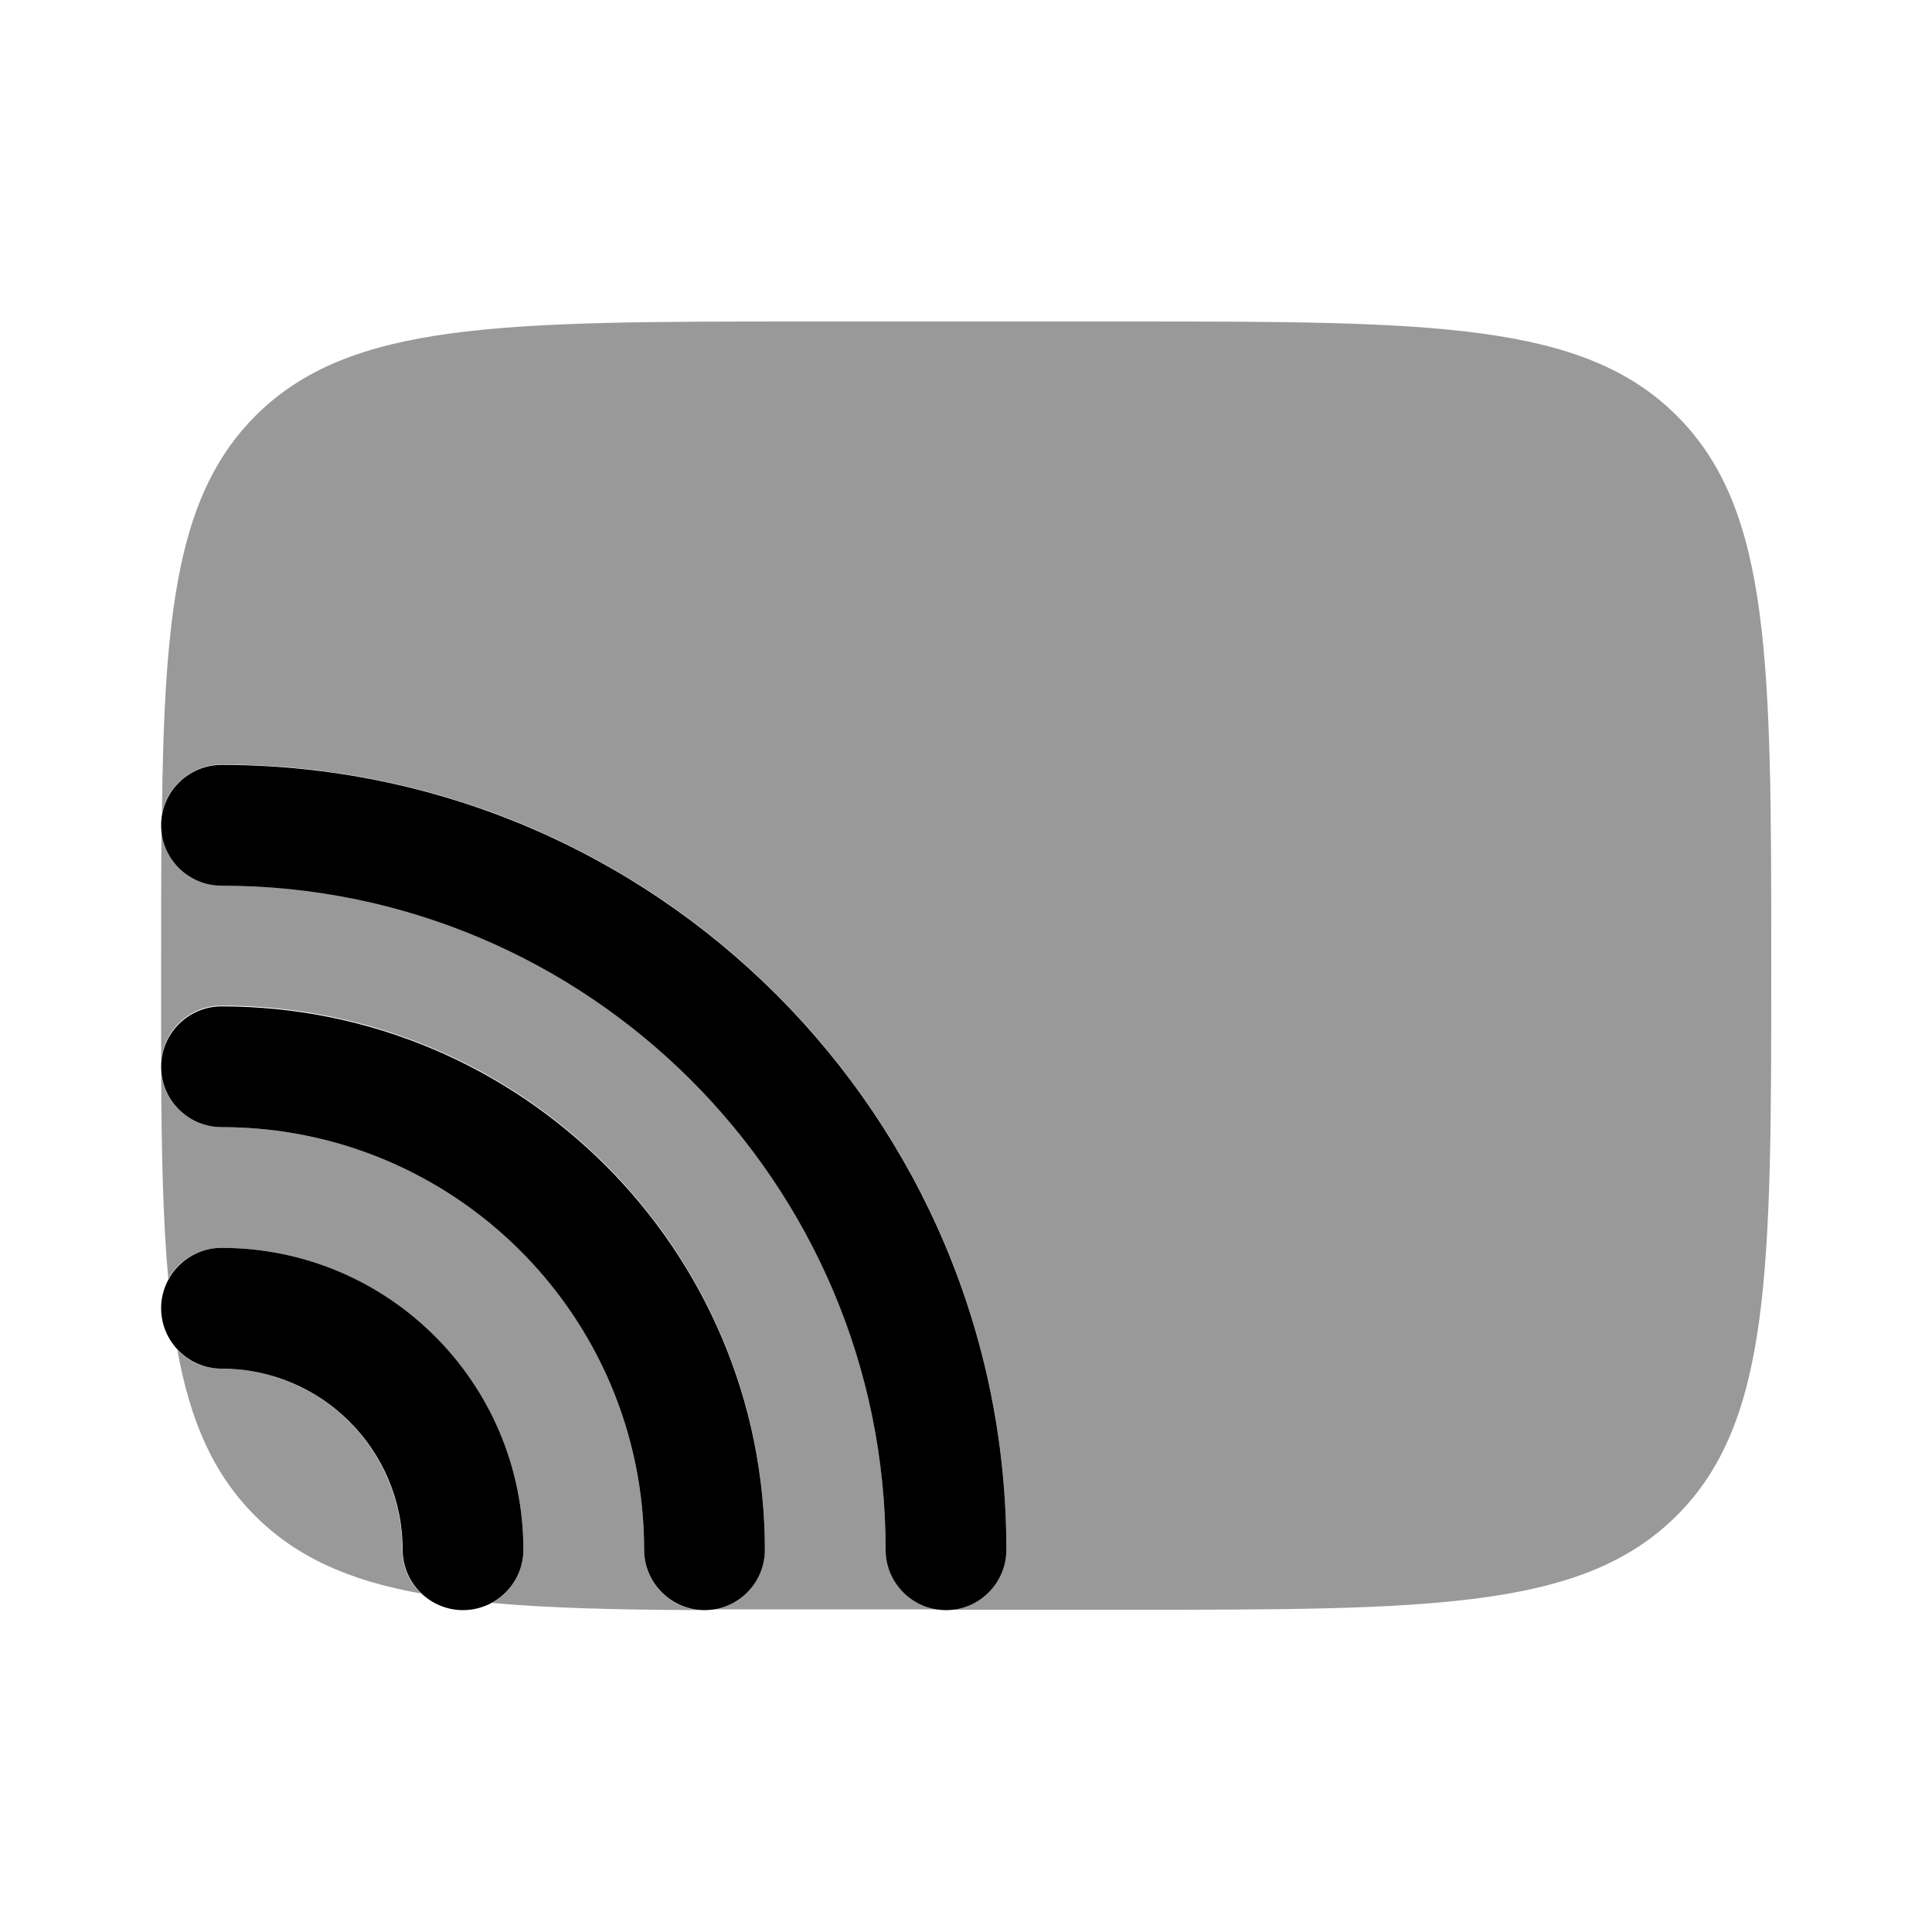 <svg xmlns="http://www.w3.org/2000/svg" viewBox="0 0 512 512"><!--!Font Awesome Pro 6.6.0 by @fontawesome - https://fontawesome.com License - https://fontawesome.com/license (Commercial License) Copyright 2024 Fonticons, Inc.--><path class="fa-secondary" opacity=".4" d="M42.8 216.4c1.1-7.7 7.8-13.8 15.9-13.8c114.9 0 208 93.1 208 208c0 8.8-7.2 16-16 16l48 0c80.5 0 120.7 0 145.7-25c24.9-24.9 25-65.1 25-145.2l0-.5c0-80.5 0-120.7-25-145.7c-24.9-24.9-65.1-25-145.2-25l-.5 0-85.3 0c-80.5 0-120.7 0-145.7 25c-20.5 20.5-24.2 51.3-24.8 106.1zm0 4.1c-.1 10.9-.1 22.6-.1 35.4c0 9 0 17.5 0 25.5c.6-8.3 7.5-14.9 16-14.9c79.5 0 144 64.5 144 144c0 8.5-6.6 15.4-14.9 16c7.9 0 16.2 0 25.1 0l.5 0 37.3 0c-8.8 0-16-7.2-16-16c0-97.2-78.8-176-176-176c-8.2 0-14.9-6.2-15.9-14.1zm-.1 63.4c.1 21.6 .5 39.7 1.9 55.1c2.7-5 8-8.3 14.1-8.3c44.2 0 80 35.8 80 80c0 6.1-3.4 11.3-8.3 14.1c15.4 1.4 33.5 1.8 55.1 1.9c-8.3-.6-14.8-7.5-14.8-16c0-61.9-50.1-112-112-112c-8.4 0-15.3-6.5-16-14.7zM47 357.7c3.4 19 9.6 33 20.6 44s25 17.2 44 20.6c-3.1-2.9-5-7-5-11.6c0-26.5-21.5-48-48-48c-4.6 0-8.7-1.9-11.6-5z"/><path class="fa-primary" d="M58.7 202.7c-8.8 0-16 7.2-16 16s7.2 16 16 16c97.2 0 176 78.8 176 176c0 8.8 7.2 16 16 16s16-7.2 16-16c0-114.9-93.1-208-208-208zm0 64c-8.8 0-16 7.2-16 16s7.2 16 16 16c61.9 0 112 50.1 112 112c0 8.8 7.2 16 16 16s16-7.2 16-16c0-79.5-64.5-144-144-144zm0 64c-8.8 0-16 7.2-16 16s7.2 16 16 16c26.5 0 48 21.5 48 48c0 8.8 7.2 16 16 16s16-7.2 16-16c0-44.2-35.8-80-80-80z"/></svg>